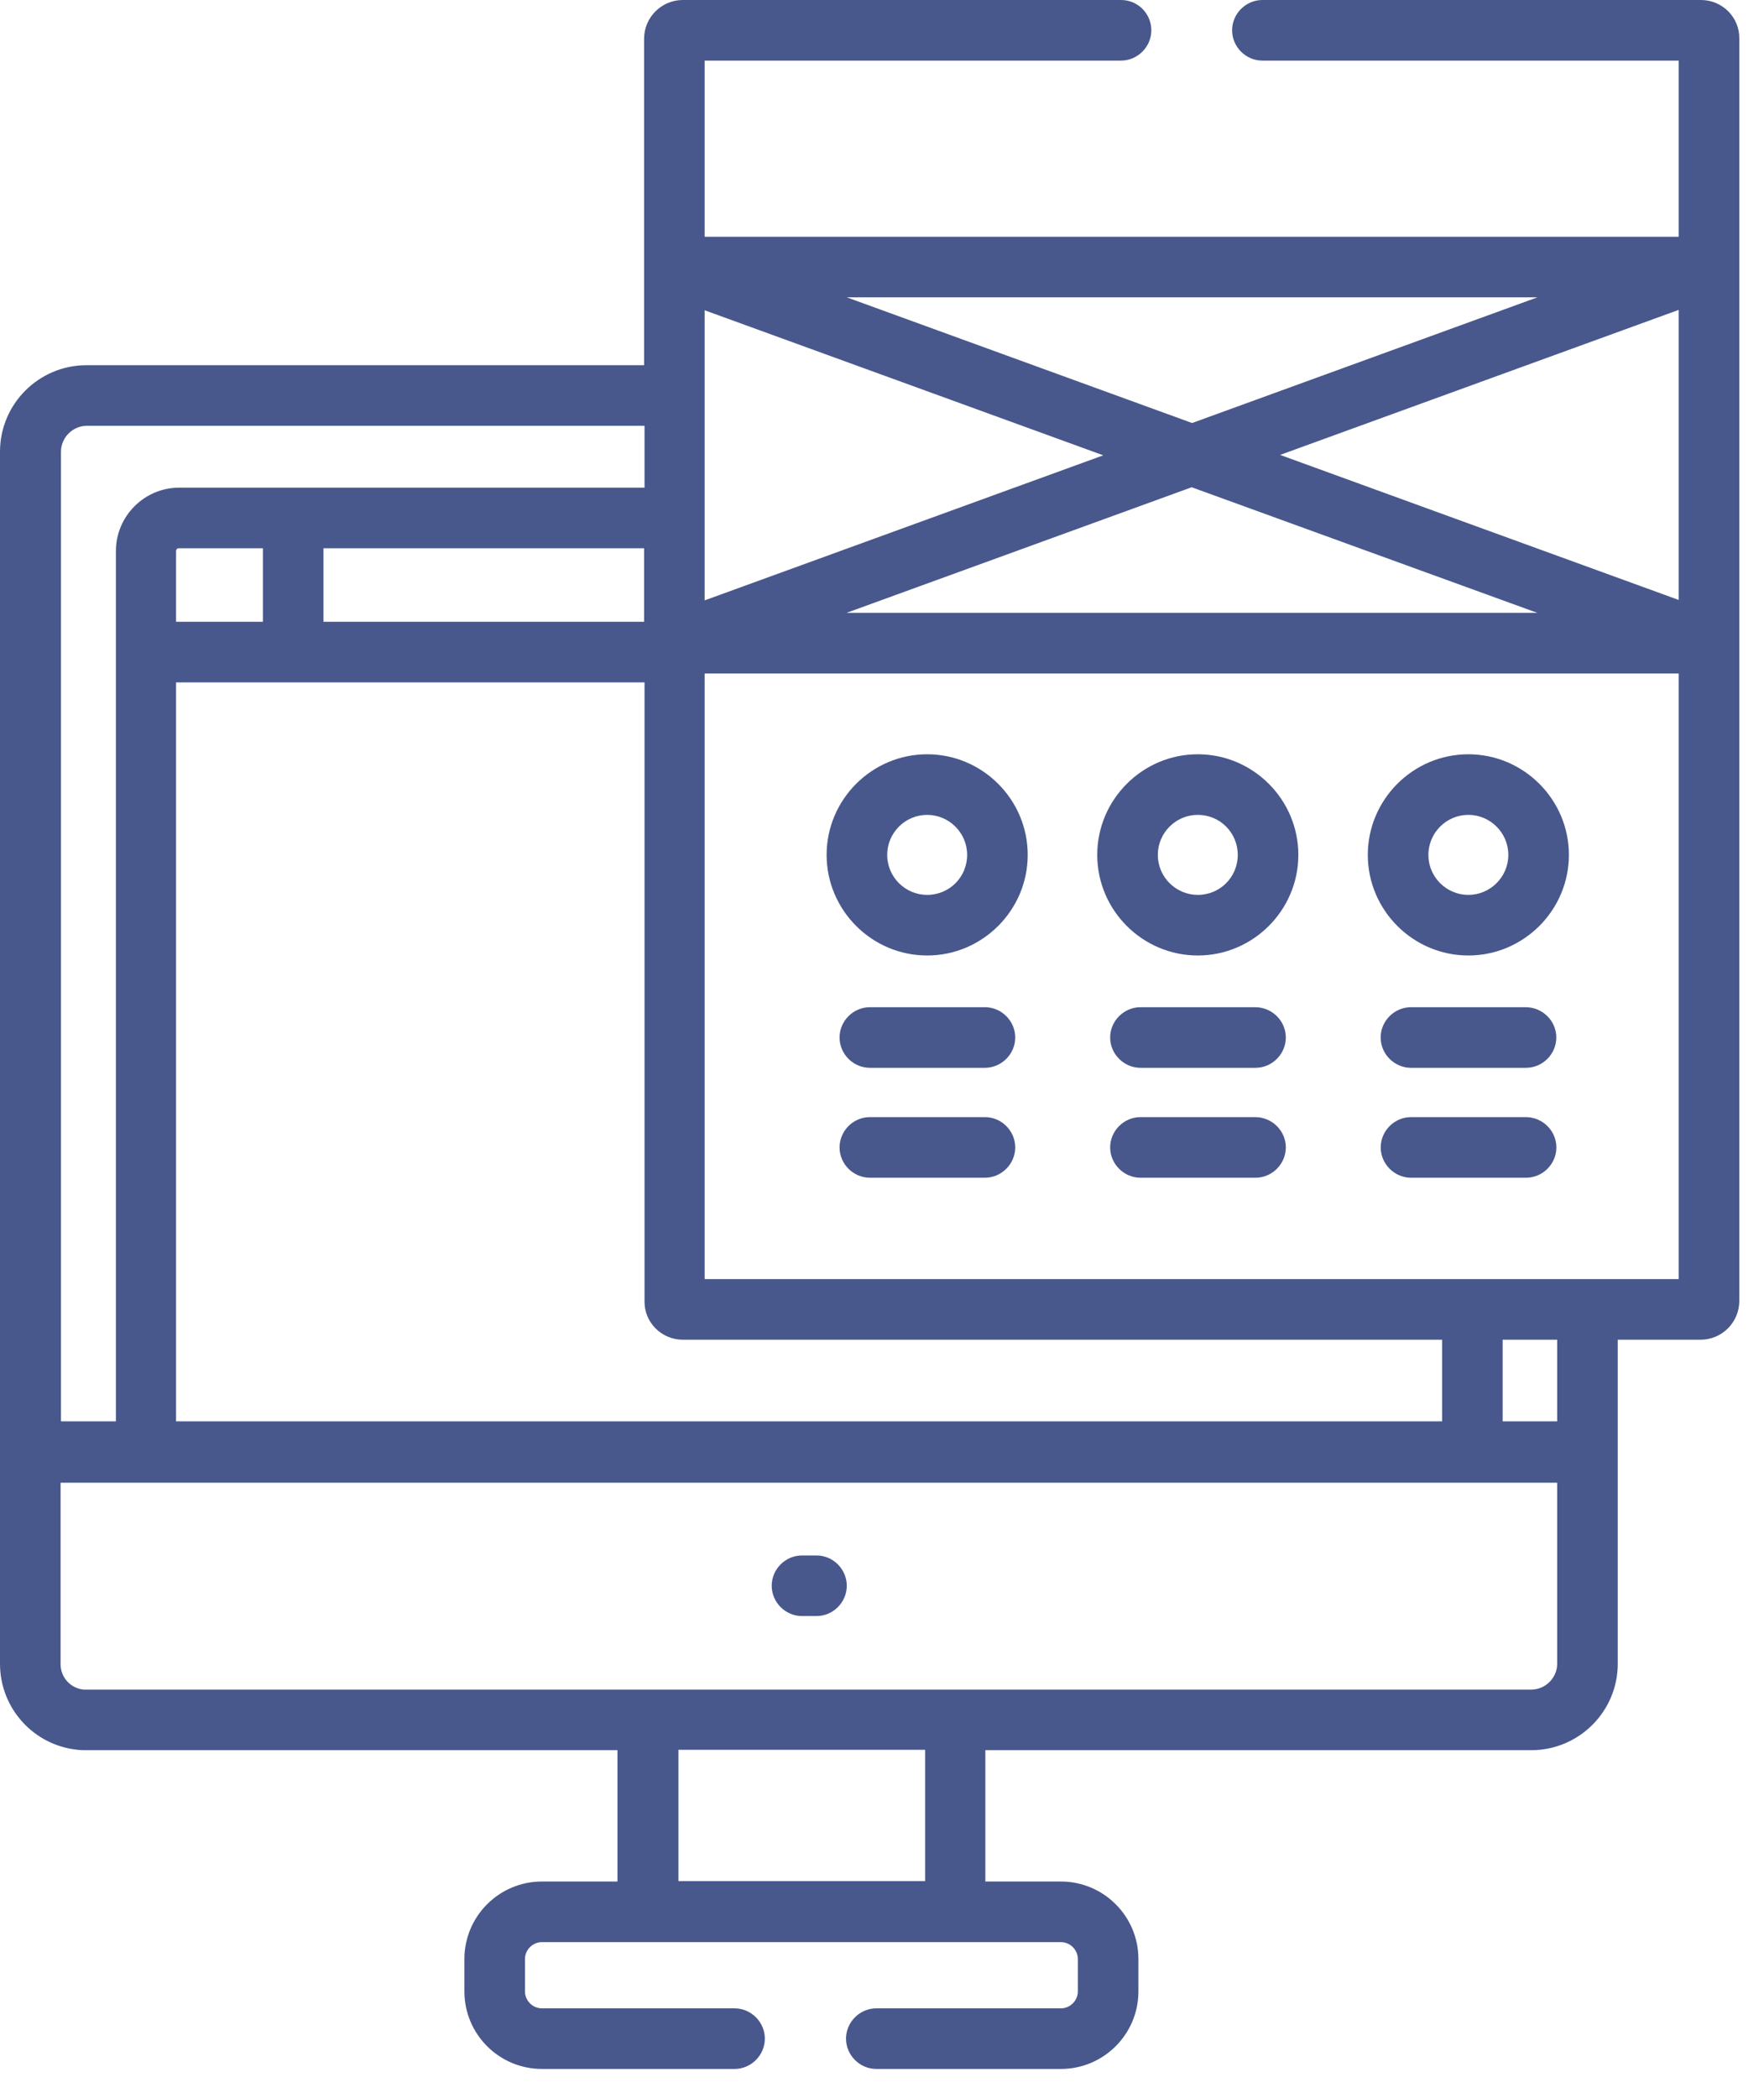 <svg width="53" height="63" viewBox="0 0 53 63" fill="none" xmlns="http://www.w3.org/2000/svg">
<path d="M24.532 46.713H24.096C23.598 46.713 23.186 47.125 23.186 47.623C23.186 48.12 23.598 48.533 24.096 48.533H24.532C25.03 48.533 25.442 48.12 25.442 47.623C25.442 47.125 25.03 46.713 24.532 46.713Z" fill="#48588C"/>
<path d="M29.593 30.248H26.135C25.637 30.248 25.225 30.661 25.225 31.158C25.225 31.655 25.637 32.068 26.135 32.068H29.593C30.09 32.068 30.503 31.655 30.503 31.158C30.503 30.661 30.09 30.248 29.593 30.248Z" fill="#48588C"/>
<path d="M29.593 33.549H26.135C25.637 33.549 25.225 33.961 25.225 34.459C25.225 34.956 25.637 35.369 26.135 35.369H29.593C30.09 35.369 30.503 34.956 30.503 34.459C30.503 33.961 30.09 33.549 29.593 33.549Z" fill="#48588C"/>
<path d="M37.711 30.248H34.266C33.768 30.248 33.355 30.661 33.355 31.158C33.355 31.655 33.768 32.068 34.266 32.068H37.723C38.221 32.068 38.633 31.655 38.633 31.158C38.633 30.661 38.221 30.248 37.711 30.248Z" fill="#48588C"/>
<path d="M37.711 33.549H34.266C33.768 33.549 33.355 33.961 33.355 34.459C33.355 34.956 33.768 35.369 34.266 35.369H37.723C38.221 35.369 38.633 34.956 38.633 34.459C38.633 33.961 38.221 33.549 37.711 33.549Z" fill="#48588C"/>
<path d="M45.838 30.248H42.392C41.895 30.248 41.482 30.661 41.482 31.158C41.482 31.655 41.895 32.068 42.392 32.068H45.85C46.348 32.068 46.76 31.655 46.76 31.158C46.76 30.661 46.348 30.248 45.838 30.248Z" fill="#48588C"/>
<path d="M45.84 33.549H42.394C41.897 33.549 41.484 33.961 41.484 34.459C41.484 34.956 41.897 35.369 42.394 35.369H45.852C46.35 35.369 46.762 34.956 46.762 34.459C46.762 33.961 46.35 33.549 45.84 33.549Z" fill="#48588C"/>
<path d="M27.857 22.652C26.195 22.652 24.836 24.011 24.836 25.674C24.836 27.336 26.195 28.695 27.857 28.695C29.519 28.695 30.878 27.336 30.878 25.674C30.878 24.011 29.519 22.652 27.857 22.652ZM27.857 26.875C27.202 26.875 26.656 26.341 26.656 25.674C26.656 25.018 27.19 24.472 27.857 24.472C28.512 24.472 29.058 25.006 29.058 25.674C29.058 26.341 28.524 26.875 27.857 26.875Z" fill="#48588C"/>
<path d="M35.988 22.652C34.326 22.652 32.967 24.011 32.967 25.674C32.967 27.336 34.326 28.695 35.988 28.695C37.65 28.695 39.009 27.336 39.009 25.674C39.009 24.011 37.65 22.652 35.988 22.652ZM35.988 26.875C35.333 26.875 34.787 26.341 34.787 25.674C34.787 25.018 35.321 24.472 35.988 24.472C36.655 24.472 37.189 25.006 37.189 25.674C37.189 26.341 36.655 26.875 35.988 26.875Z" fill="#48588C"/>
<path d="M44.117 22.652C42.455 22.652 41.096 24.011 41.096 25.674C41.096 27.336 42.455 28.695 44.117 28.695C45.779 28.695 47.138 27.336 47.138 25.674C47.138 24.011 45.779 22.652 44.117 22.652ZM44.117 26.875C43.462 26.875 42.916 26.341 42.916 25.674C42.916 25.018 43.45 24.472 44.117 24.472C44.772 24.472 45.318 25.006 45.318 25.674C45.318 26.341 44.772 26.875 44.117 26.875Z" fill="#48588C"/>
<path d="M51.105 0H37.928C37.431 0 37.019 0.413 37.019 0.91C37.019 1.407 37.431 1.82 37.928 1.82H50.438V7.11H21.172V1.82H33.682C34.179 1.82 34.592 1.407 34.592 0.91C34.592 0.413 34.191 0 33.682 0H20.517C19.874 0 19.352 0.522 19.352 1.165C19.352 1.662 19.352 10.701 19.352 10.968H2.597C1.165 10.968 0 12.133 0 13.565C0 14.96 0 48.218 0 49.965C0 51.312 1.019 52.416 2.33 52.549C2.415 52.561 2.499 52.561 2.597 52.561H18.552V56.505H16.283C14.997 56.505 13.953 57.548 13.953 58.834V59.805C13.953 61.091 14.997 62.134 16.283 62.134H22.07C22.568 62.134 22.98 61.722 22.98 61.224C22.98 60.727 22.568 60.314 22.07 60.314H16.283C16.004 60.314 15.773 60.084 15.773 59.805V58.834C15.773 58.555 16.004 58.325 16.283 58.325C17.751 58.325 30.09 58.325 31.874 58.325C32.153 58.325 32.384 58.555 32.384 58.834V59.805C32.384 60.084 32.153 60.314 31.874 60.314H26.329C25.832 60.314 25.419 60.727 25.419 61.224C25.419 61.722 25.832 62.134 26.329 62.134H31.874C33.16 62.134 34.204 61.091 34.204 59.805V58.834C34.204 57.548 33.16 56.505 31.874 56.505H29.605V52.561H46.009C47.441 52.561 48.606 51.396 48.606 49.965C48.606 49.54 48.606 40.646 48.606 40.234H51.093C51.736 40.234 52.258 39.712 52.258 39.069C52.258 38.414 52.258 1.444 52.258 1.165C52.27 0.522 51.748 0 51.105 0ZM46.191 8.93L35.817 12.704L25.443 8.93H46.191ZM46.191 18.406H25.431L35.805 14.633L46.191 18.406ZM21.172 9.318L33.148 13.674L21.172 18.03C21.172 17.156 21.172 10.362 21.172 9.318ZM20.517 40.234H20.542H43.328V42.685H5.29V20.493C6.6 20.493 17.727 20.493 19.365 20.493V39.045V39.069C19.352 39.712 19.874 40.234 20.517 40.234ZM5.29 18.673V16.55C5.29 16.501 5.326 16.465 5.375 16.465H7.899V18.673H5.29ZM9.719 18.673V16.465H19.352V18.673H9.719ZM1.832 13.565C1.832 13.14 2.184 12.788 2.609 12.788H19.365V14.645C12.776 14.645 12.109 14.645 5.387 14.645C4.332 14.645 3.482 15.506 3.482 16.55C3.482 18.236 3.482 41.92 3.482 42.685H1.832V13.565ZM27.797 56.492H20.384V52.549H27.797V56.492ZM46.786 49.965C46.786 50.389 46.434 50.741 46.009 50.741C45.342 50.741 3.276 50.741 2.597 50.741C2.572 50.741 2.548 50.741 2.512 50.741C2.123 50.705 1.82 50.377 1.82 49.977V44.529C2.378 44.529 46.228 44.529 46.786 44.529V49.965ZM45.148 42.685V40.234H46.786V42.685H45.148ZM50.438 38.414C49.322 38.414 22.337 38.414 21.172 38.414V20.226H50.438V38.414ZM50.438 18.018L38.462 13.662L50.438 9.306V18.018Z" fill="#48588C"/>
</svg>
